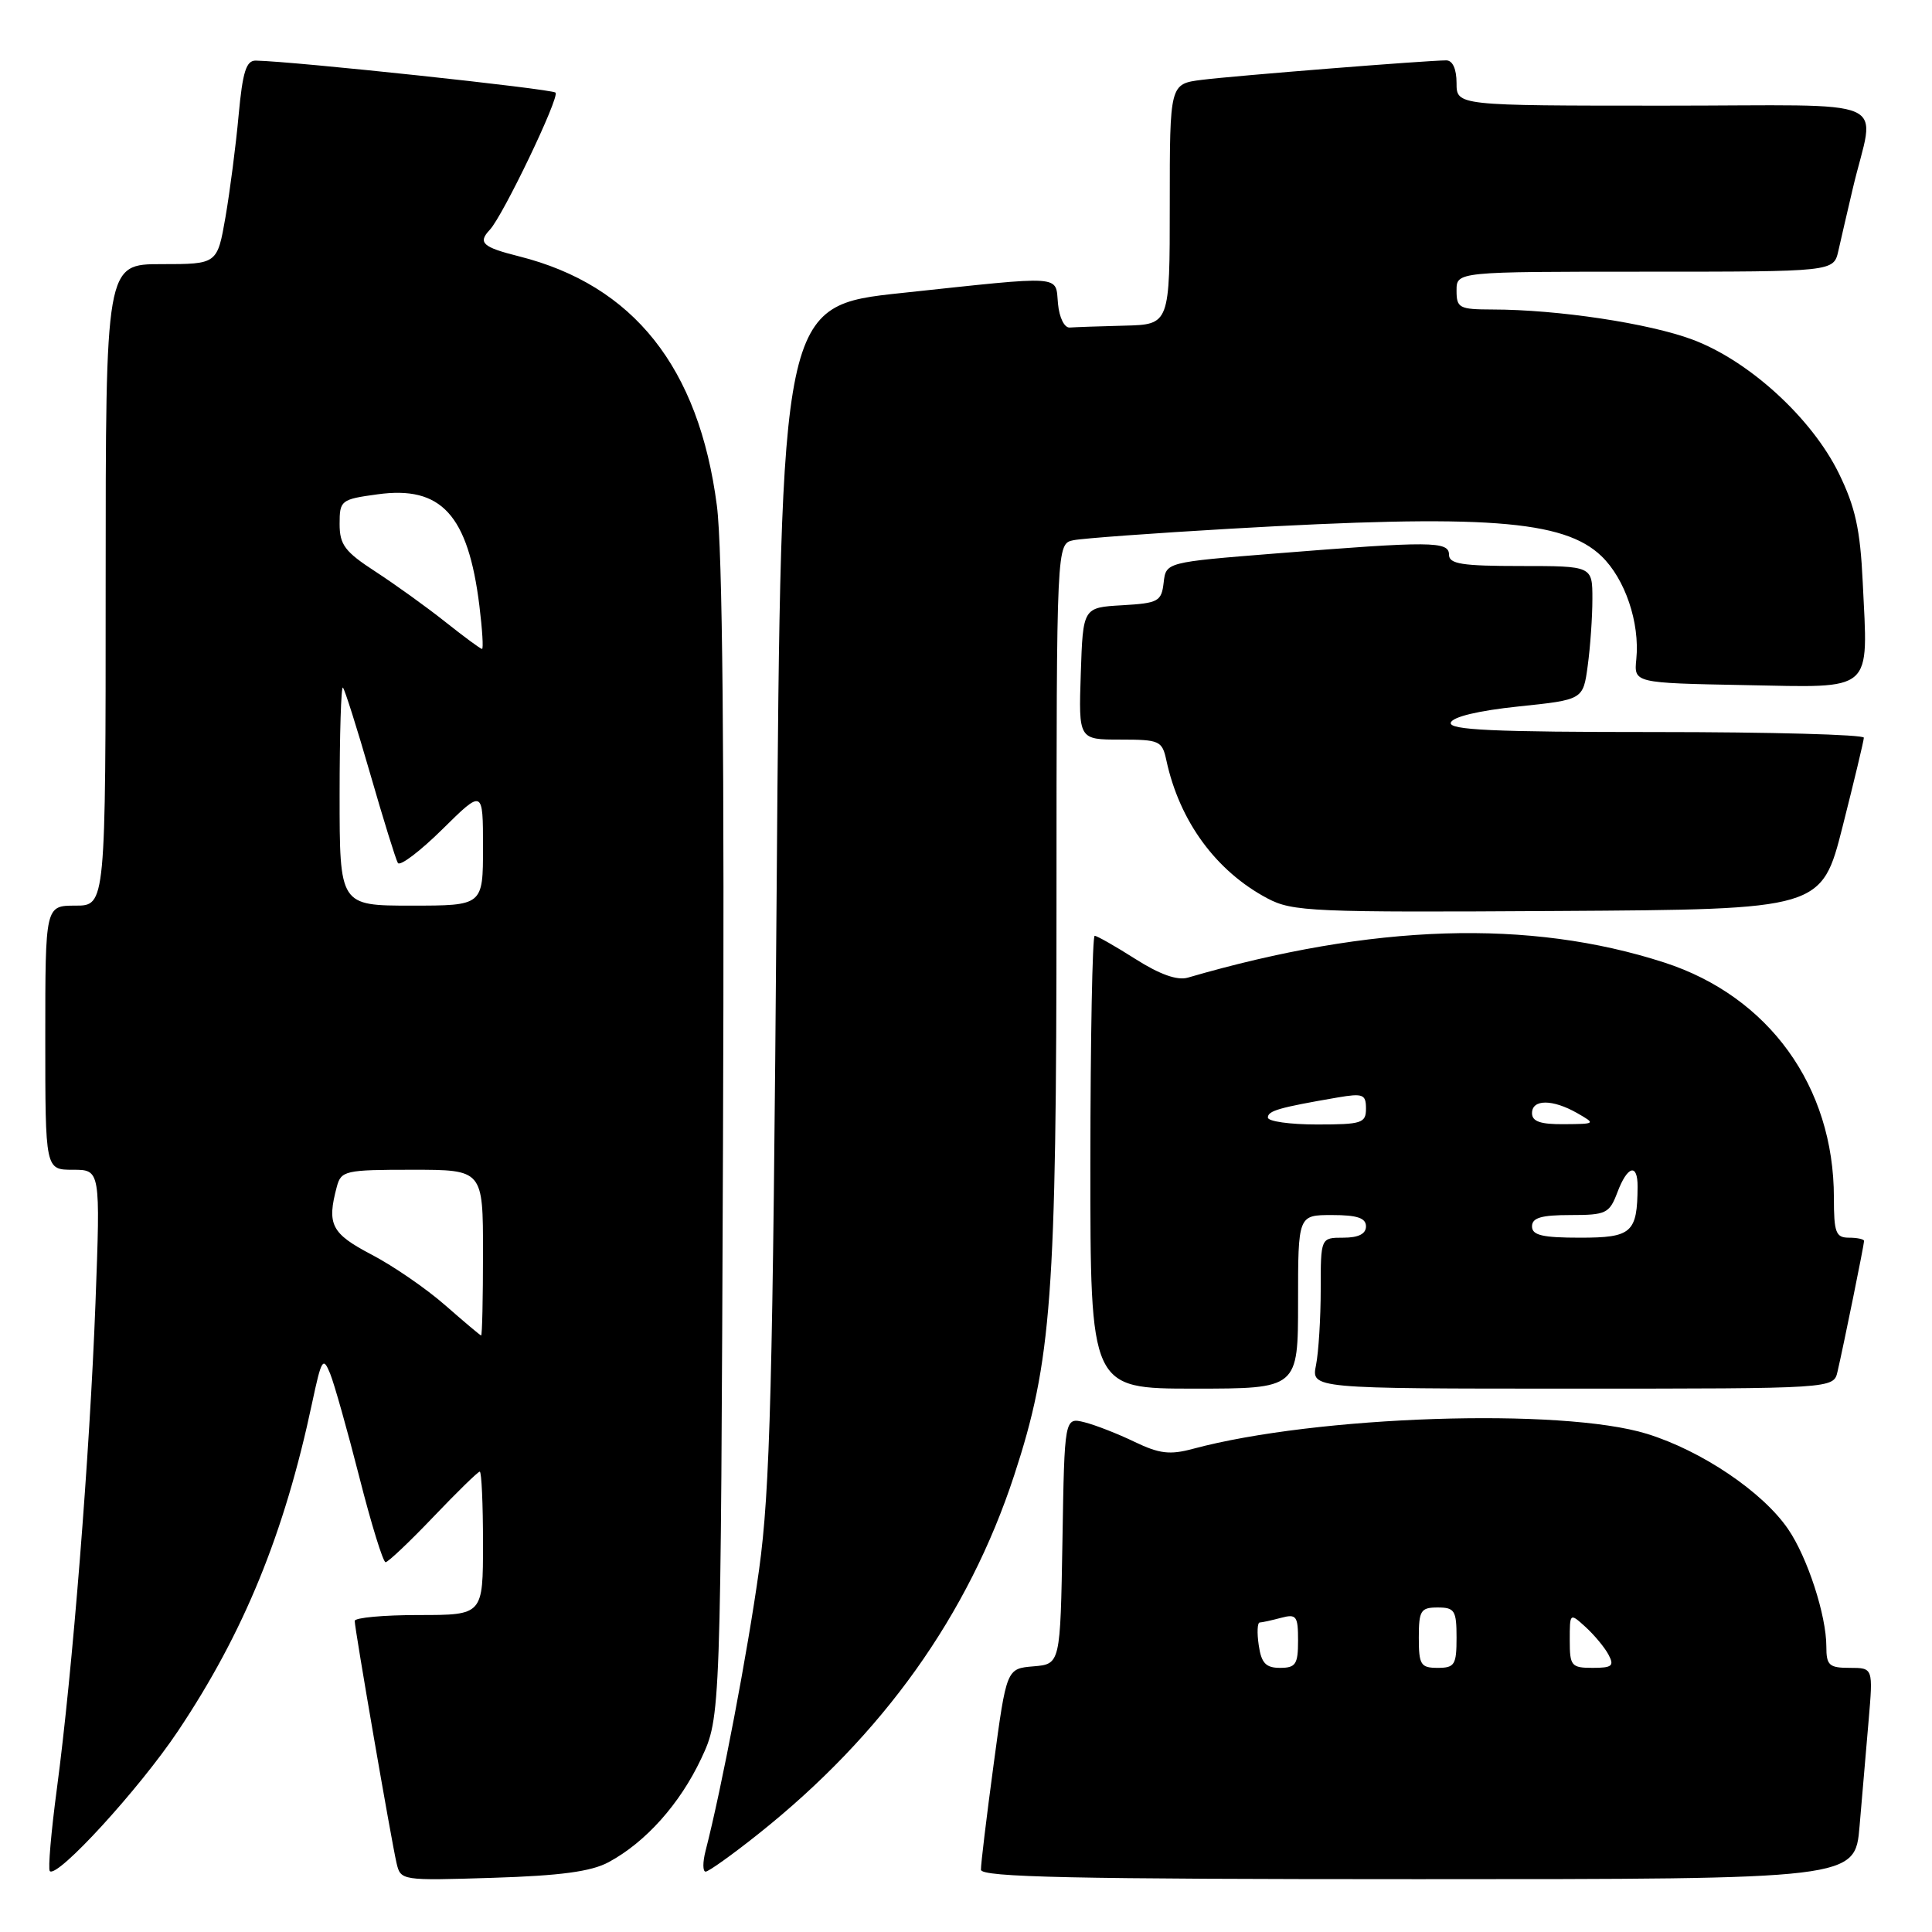 <?xml version="1.0" encoding="UTF-8" standalone="no"?>
<!DOCTYPE svg PUBLIC "-//W3C//DTD SVG 1.1//EN" "http://www.w3.org/Graphics/SVG/1.1/DTD/svg11.dtd" >
<svg xmlns="http://www.w3.org/2000/svg" xmlns:xlink="http://www.w3.org/1999/xlink" version="1.1" viewBox="0 0 256 256">
 <g >
 <path fill="currentColor"
d=" M 80.64 246.75 C 85.54 244.12 90.10 239.02 92.92 233.01 C 95.50 227.50 95.50 227.50 95.80 151.50 C 96.00 100.11 95.74 72.75 94.99 67.00 C 92.61 48.68 83.95 37.78 68.75 33.96 C 63.93 32.75 63.29 32.16 64.90 30.45 C 66.65 28.59 74.19 12.86 73.61 12.27 C 73.11 11.78 38.92 8.12 33.89 8.03 C 32.62 8.01 32.15 9.52 31.62 15.25 C 31.26 19.24 30.47 25.31 29.88 28.75 C 28.79 35.00 28.79 35.00 21.40 35.00 C 14.00 35.00 14.00 35.00 14.00 77.50 C 14.00 120.00 14.00 120.00 10.00 120.00 C 6.00 120.00 6.00 120.00 6.00 137.50 C 6.00 155.00 6.00 155.00 9.66 155.00 C 13.31 155.00 13.31 155.00 12.65 172.69 C 11.89 192.76 9.61 221.47 7.54 236.99 C 6.77 242.76 6.35 247.68 6.60 247.93 C 7.58 248.92 18.45 237.05 23.58 229.38 C 32.32 216.32 37.69 203.19 41.36 185.88 C 42.60 180.06 42.81 179.72 43.74 182.00 C 44.30 183.38 46.04 189.56 47.62 195.75 C 49.19 201.94 50.76 207.00 51.09 207.00 C 51.42 207.00 54.27 204.30 57.42 201.00 C 60.57 197.70 63.33 195.00 63.57 195.00 C 63.81 195.00 64.00 199.28 64.00 204.50 C 64.00 214.00 64.00 214.00 55.50 214.00 C 50.83 214.00 47.00 214.35 47.00 214.78 C 47.00 215.81 51.85 243.86 52.54 246.85 C 53.09 249.19 53.16 249.20 65.29 248.82 C 74.26 248.54 78.34 247.99 80.64 246.75 Z  M 246.40 242.00 C 246.73 238.15 247.27 231.85 247.60 228.00 C 248.20 221.00 248.20 221.00 245.10 221.00 C 242.36 221.00 242.00 220.67 242.00 218.16 C 242.00 214.04 239.49 206.34 236.93 202.61 C 233.56 197.68 225.48 192.23 218.23 189.99 C 206.93 186.50 174.43 187.58 158.06 191.98 C 155.02 192.80 153.62 192.63 150.35 191.06 C 148.16 190.00 145.17 188.83 143.71 188.46 C 141.05 187.80 141.05 187.80 140.78 204.15 C 140.50 220.50 140.50 220.50 136.94 220.80 C 133.37 221.10 133.37 221.10 131.66 233.80 C 130.72 240.78 129.96 247.06 129.98 247.75 C 130.00 248.74 142.26 249.00 187.90 249.00 C 245.80 249.00 245.80 249.00 246.40 242.00 Z  M 100.47 243.02 C 116.99 229.88 128.31 214.01 134.38 195.50 C 139.35 180.35 139.99 171.81 139.99 119.77 C 140.00 72.04 140.00 72.04 142.25 71.58 C 143.49 71.33 152.82 70.65 163.00 70.06 C 196.67 68.12 207.19 68.89 212.19 73.68 C 215.33 76.69 217.30 82.50 216.82 87.35 C 216.50 90.50 216.50 90.50 231.22 90.78 C 248.47 91.10 247.53 91.93 246.82 77.12 C 246.49 70.14 245.84 67.19 243.66 62.73 C 240.07 55.40 231.76 47.80 224.27 45.00 C 218.49 42.84 206.44 41.02 197.75 41.01 C 193.35 41.00 193.00 40.81 193.00 38.50 C 193.00 36.00 193.00 36.00 217.98 36.00 C 242.96 36.00 242.96 36.00 243.59 33.25 C 243.93 31.74 244.79 28.02 245.50 25.00 C 248.42 12.55 251.73 14.00 220.52 14.00 C 193.00 14.00 193.00 14.00 193.00 11.00 C 193.00 9.14 192.48 8.00 191.64 8.00 C 189.13 8.00 163.54 10.04 159.25 10.58 C 155.00 11.12 155.00 11.12 155.00 27.06 C 155.00 43.00 155.00 43.00 149.00 43.15 C 145.70 43.23 142.44 43.35 141.75 43.40 C 141.04 43.46 140.36 42.09 140.19 40.25 C 139.82 36.40 141.28 36.50 119.50 38.82 C 103.50 40.52 103.50 40.52 102.91 118.01 C 102.40 183.77 102.05 197.39 100.58 208.00 C 99.06 218.92 95.65 236.86 93.49 245.25 C 93.10 246.76 93.11 248.00 93.50 248.00 C 93.89 248.00 97.03 245.76 100.47 243.02 Z  M 172.00 172.50 C 172.00 161.00 172.00 161.00 176.50 161.00 C 179.83 161.00 181.00 161.39 181.00 162.50 C 181.00 163.50 180.00 164.00 178.00 164.00 C 175.00 164.00 175.00 164.00 175.00 170.88 C 175.00 174.66 174.72 179.16 174.38 180.88 C 173.75 184.00 173.75 184.00 208.36 184.00 C 242.96 184.00 242.96 184.00 243.48 181.75 C 244.28 178.31 247.00 164.93 247.00 164.43 C 247.00 164.20 246.10 164.00 245.00 164.00 C 243.25 164.00 243.00 163.33 243.00 158.68 C 243.00 143.96 234.39 132.03 220.53 127.54 C 202.64 121.75 181.90 122.40 157.40 129.54 C 156.01 129.95 153.69 129.13 150.46 127.08 C 147.79 125.38 145.36 124.00 145.05 124.00 C 144.75 124.01 144.49 137.51 144.48 154.00 C 144.47 184.00 144.47 184.00 158.23 184.00 C 172.00 184.00 172.00 184.00 172.00 172.50 Z  M 244.16 109.50 C 245.69 103.45 246.96 98.16 246.97 97.75 C 246.99 97.34 234.59 97.00 219.42 97.00 C 197.80 97.00 191.92 96.73 192.24 95.75 C 192.49 94.98 195.93 94.16 201.21 93.61 C 209.77 92.72 209.77 92.72 210.38 88.22 C 210.72 85.75 211.00 81.76 211.00 79.36 C 211.00 75.00 211.00 75.00 201.50 75.00 C 193.72 75.00 192.00 74.73 192.00 73.50 C 192.00 71.70 189.62 71.69 169.00 73.34 C 154.50 74.50 154.50 74.50 154.19 77.20 C 153.90 79.70 153.49 79.92 148.69 80.20 C 143.50 80.50 143.50 80.50 143.21 89.25 C 142.92 98.00 142.92 98.00 148.44 98.00 C 153.65 98.00 153.99 98.15 154.55 100.75 C 156.29 108.82 161.12 115.42 167.94 119.04 C 171.26 120.80 173.87 120.91 206.44 120.71 C 241.37 120.50 241.37 120.50 244.16 109.50 Z  M 59.00 172.96 C 56.52 170.78 52.14 167.76 49.25 166.25 C 43.89 163.44 43.29 162.27 44.63 157.25 C 45.20 155.12 45.73 155.00 54.62 155.00 C 64.00 155.00 64.00 155.00 64.00 166.00 C 64.00 172.05 63.89 176.98 63.75 176.96 C 63.61 176.93 61.48 175.13 59.00 172.96 Z  M 45.00 105.33 C 45.00 97.27 45.20 90.86 45.44 91.11 C 45.68 91.35 47.31 96.49 49.05 102.52 C 50.79 108.56 52.44 113.88 52.72 114.35 C 53.01 114.81 55.66 112.80 58.62 109.88 C 64.00 104.57 64.00 104.57 64.00 112.28 C 64.00 120.00 64.00 120.00 54.50 120.00 C 45.00 120.00 45.00 120.00 45.00 105.33 Z  M 59.00 82.40 C 56.52 80.43 52.36 77.44 49.75 75.74 C 45.70 73.11 45.00 72.19 45.00 69.43 C 45.00 66.30 45.17 66.16 50.03 65.50 C 58.47 64.33 62.03 68.22 63.52 80.25 C 63.91 83.41 64.07 86.00 63.87 85.99 C 63.66 85.98 61.48 84.37 59.00 82.40 Z  M 166.79 218.00 C 166.54 216.35 166.61 214.99 166.92 214.99 C 167.24 214.98 168.51 214.70 169.75 214.37 C 171.78 213.83 172.00 214.12 172.00 217.38 C 172.00 220.53 171.69 221.00 169.61 221.00 C 167.73 221.00 167.13 220.37 166.79 218.00 Z  M 188.00 217.00 C 188.00 213.40 188.25 213.00 190.50 213.00 C 192.75 213.00 193.00 213.40 193.00 217.00 C 193.00 220.60 192.75 221.00 190.50 221.00 C 188.25 221.00 188.00 220.60 188.00 217.00 Z  M 208.00 217.35 C 208.00 213.70 208.01 213.69 210.09 215.58 C 211.24 216.63 212.61 218.27 213.13 219.24 C 213.93 220.74 213.62 221.00 211.04 221.00 C 208.21 221.00 208.00 220.75 208.00 217.35 Z  M 203.00 162.50 C 203.00 161.36 204.23 161.00 208.09 161.00 C 212.82 161.00 213.25 160.79 214.31 158.00 C 215.64 154.46 217.01 154.08 216.99 157.25 C 216.95 163.35 216.22 164.00 209.38 164.00 C 204.38 164.00 203.00 163.68 203.00 162.50 Z  M 168.00 148.08 C 168.00 147.18 169.47 146.76 177.25 145.42 C 180.60 144.85 181.00 145.00 181.00 146.89 C 181.00 148.82 180.45 149.00 174.50 149.00 C 170.93 149.00 168.00 148.59 168.00 148.08 Z  M 203.00 147.50 C 203.00 145.63 205.72 145.63 209.00 147.50 C 211.46 148.91 211.44 148.93 207.25 148.96 C 204.12 148.99 203.00 148.60 203.00 147.50 Z "/>
</g>
</svg>